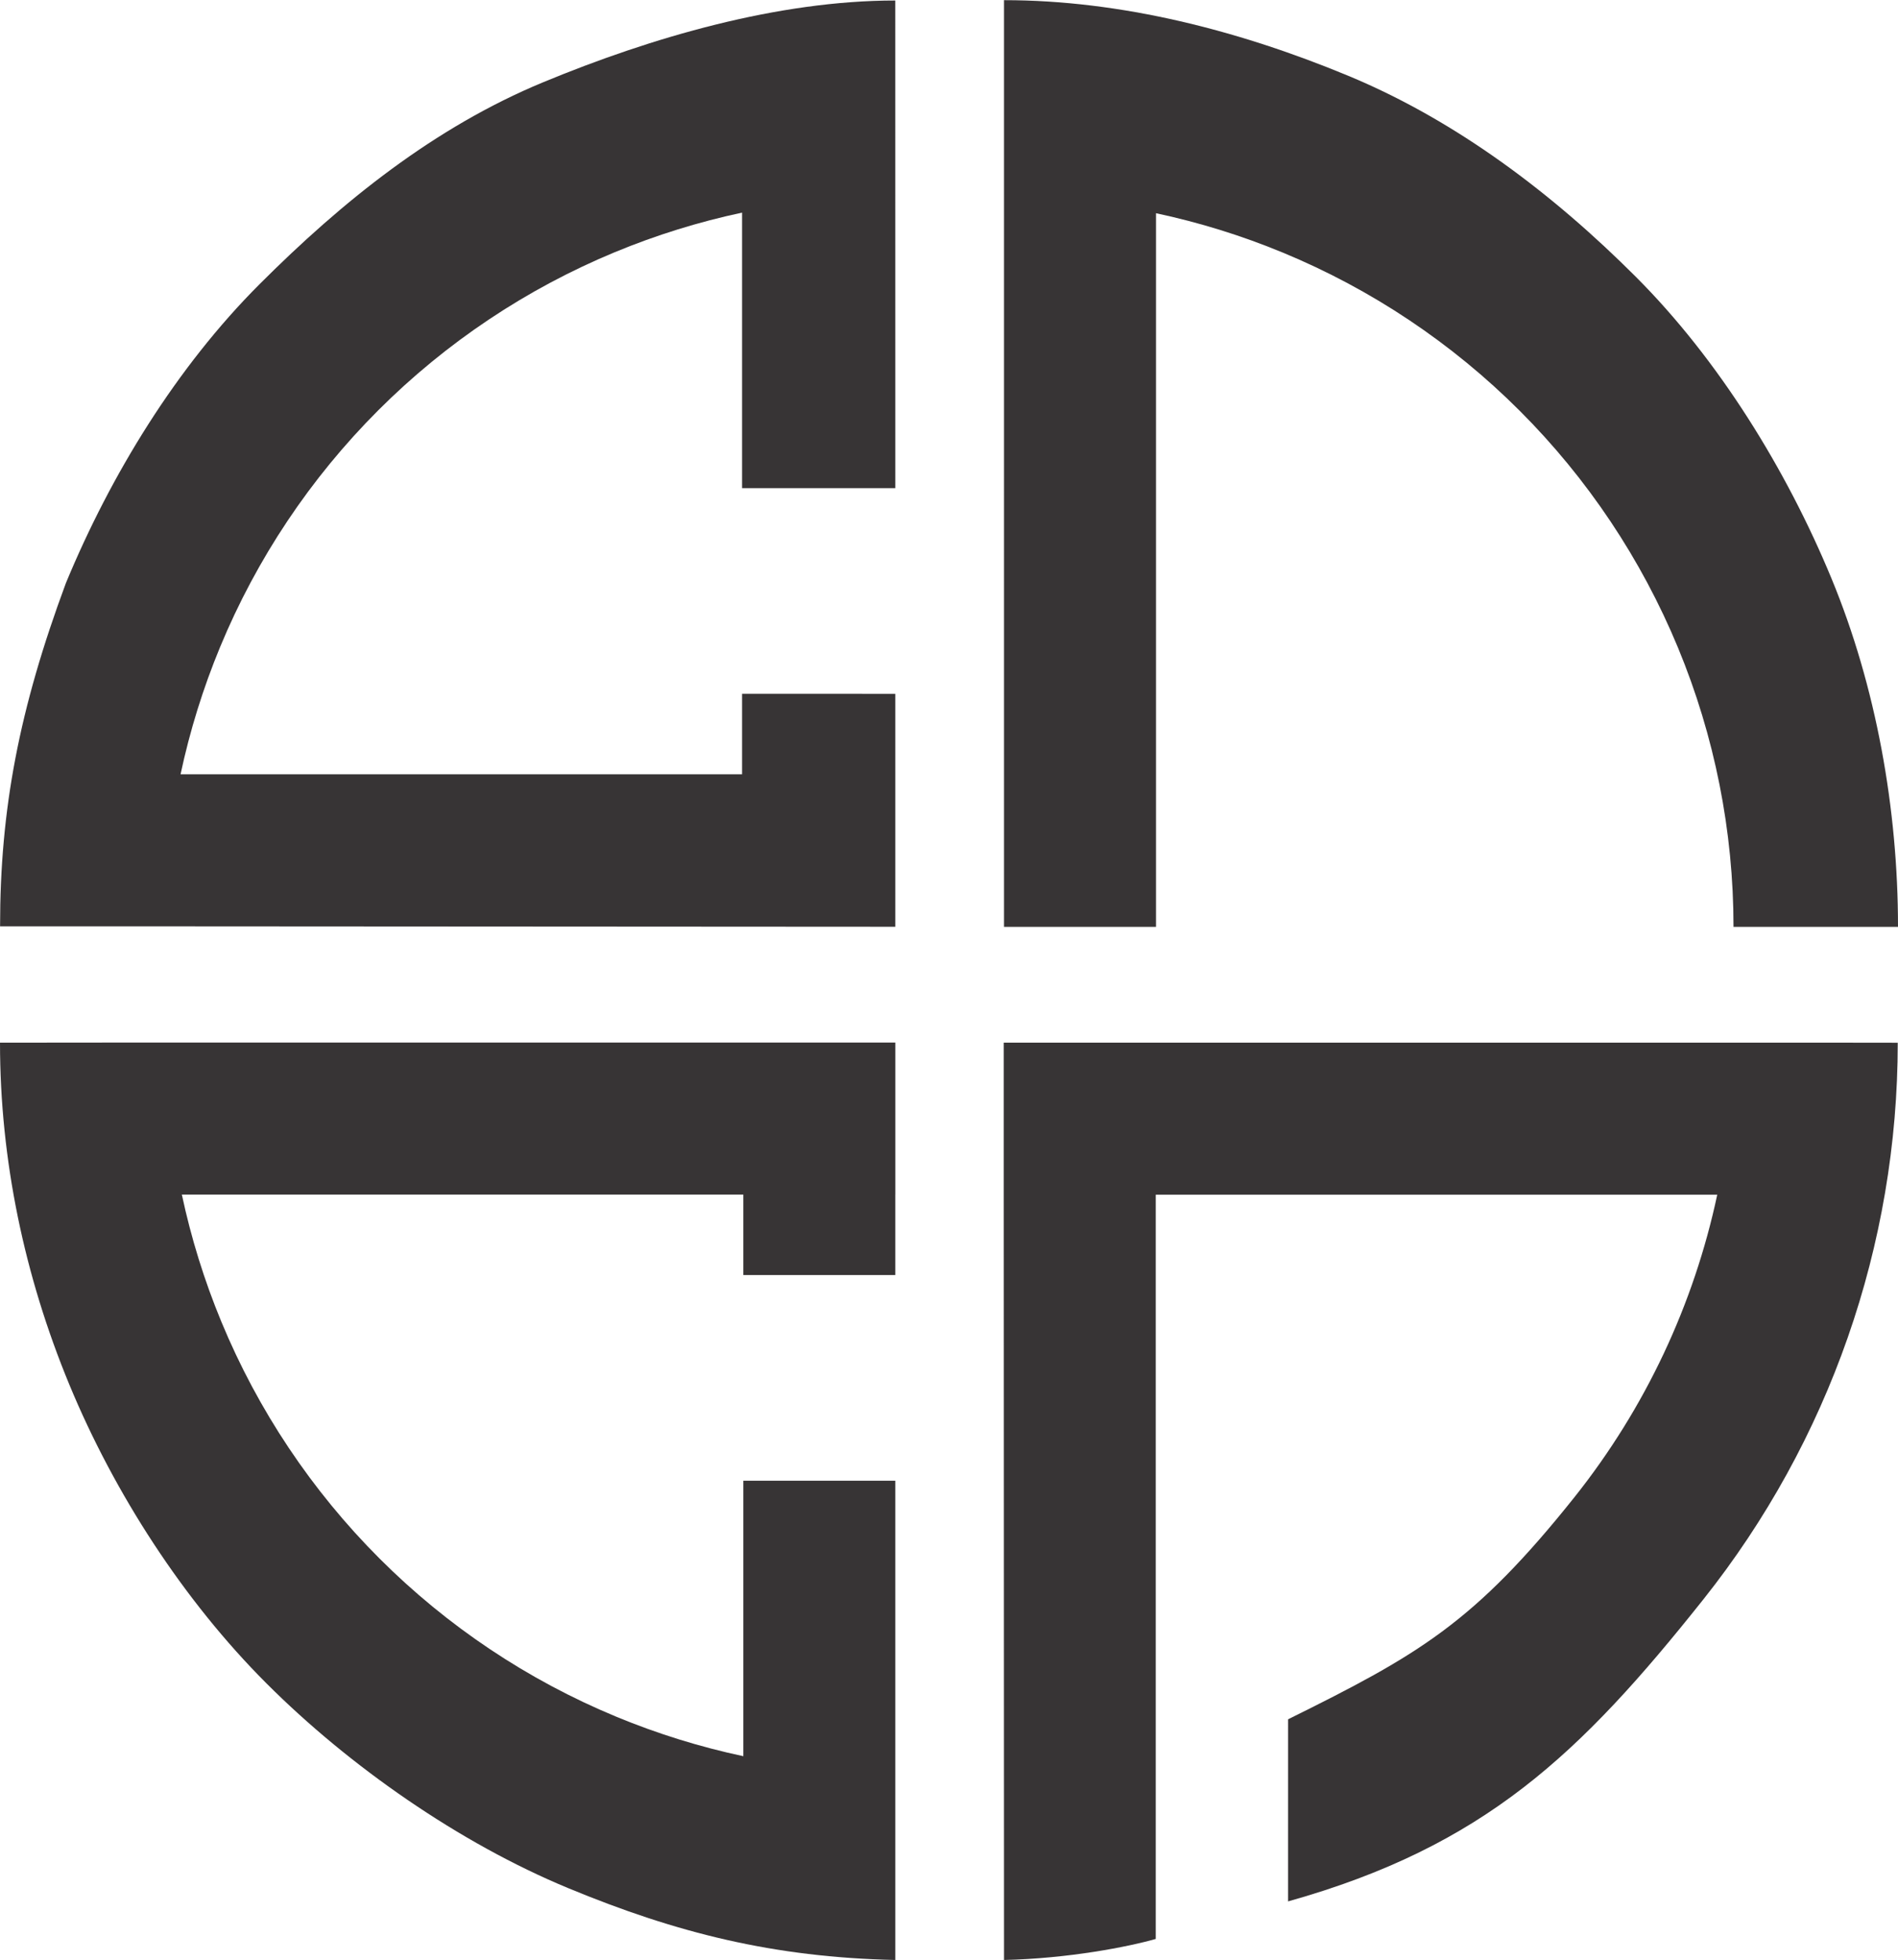 <?xml version="1.0" encoding="UTF-8"?>
<!DOCTYPE svg PUBLIC "-//W3C//DTD SVG 1.1//EN" "http://www.w3.org/Graphics/SVG/1.1/DTD/svg11.dtd">
<!-- Creator: CorelDRAW 2020 (64-Bit) -->
<svg xmlns="http://www.w3.org/2000/svg" xml:space="preserve" width="1.016in" height="1.049in" version="1.1" style="shape-rendering:geometricPrecision; text-rendering:geometricPrecision; image-rendering:optimizeQuality; fill-rule:evenodd; clip-rule:evenodd"
viewBox="0 0 4417.46 4560.18"
 xmlns:xlink="http://www.w3.org/1999/xlink"
 xmlns:xodm="http://www.corel.com/coreldraw/odm/2003">
 <defs>
  <style type="text/css">
   <![CDATA[
    .fil0 {fill:#373435}
   ]]>
  </style>
 </defs>
 <g id="Layer_x0020_1">
  <path id="Vector-Union-3" class="fil0" d="M2336.2 2425.73l1976.7 0 0 0.12 103.97 0.02c-0.03,470.44 -159.5,926.99 -452.36,1295.17 -286.2,359.75 -509.63,574.5 -966.64,702.82l0.05 -423.72c303.58,-150.23 432.93,-223.94 666.98,-517.43 164.53,-206.85 277.46,-447.87 331.86,-703.26l-1306.86 0c0,575.66 0,1156.13 0,1731.78 -63.53,18.11 -202.35,45.54 -353.11,48.93l-0.6 -1780.71 0 0 0 -353.71z"/>
  <path id="Vector-Union-2" class="fil0" d="M315.22 2425.43l0 -0.02 1768.64 0 0 353.73 -0.07 0 0 187.26 -353.71 0 0 -187.26 -1306.86 0c21.52,101.03 52.27,200.12 91.99,296.01 85.31,205.99 210.38,393.16 368.04,550.82 157.66,157.66 344.82,282.73 550.82,368.04 95.89,39.72 194.99,70.47 296.01,91.99l0 -641.04 353.71 0 0 957.11 0 0 0 158.11c-283.41,-6.21 -509.25,-62.8 -761.69,-167.35 -252.44,-104.57 -508.81,-283.11 -702.01,-476.33 -193.22,-193.21 -354.02,-442.38 -458.59,-694.82 -104.56,-252.44 -161.5,-522.72 -161.5,-795.95l315.22 -0.29z"/>
  <path id="Vector-Union" class="fil0" d="M2336.77 0c273.23,0 547.58,70.93 800.03,175.49 252.44,104.57 477.1,274.82 670.3,468.04 193.22,193.21 350.71,448.99 455.29,701.43 104.56,252.44 155.08,538.12 155.08,811.34l-382.85 0c0,-222.96 -43.91,-443.73 -129.23,-649.72 -85.33,-205.99 -210.39,-393.16 -368.04,-550.82 -157.68,-157.66 -344.84,-282.73 -550.84,-368.04 -95.89,-39.72 -194.99,-70.47 -296.01,-91.99l0 1660.57 -353.71 0 -0.02 -2156.3z"/>
  <path id="Vector-Union_0" class="fil0" d="M312.28 2154.95l-312.11 0c0,-273.23 44.58,-505.78 153.19,-798.61 104.57,-252.44 257.34,-502.08 450.56,-695.28 193.21,-193.22 407.49,-365.35 659.93,-469.92 252.44,-104.56 546.64,-190.33 819.87,-190.33l0.1 1134.63 -356.69 -0.02 0 -641.06c-101.03,21.54 -200.12,52.29 -296.01,91.99 -205.99,85.33 -393.16,210.39 -550.84,368.04 -157.65,157.68 -282.71,344.84 -368.04,550.84 -39.7,95.89 -70.45,194.99 -91.99,296.01l1306.88 0 0 -187.26 356.67 0.03 0.02 542.02 -1771.55 -1.06 0 -0.02z"/>
 </g>
</svg>
